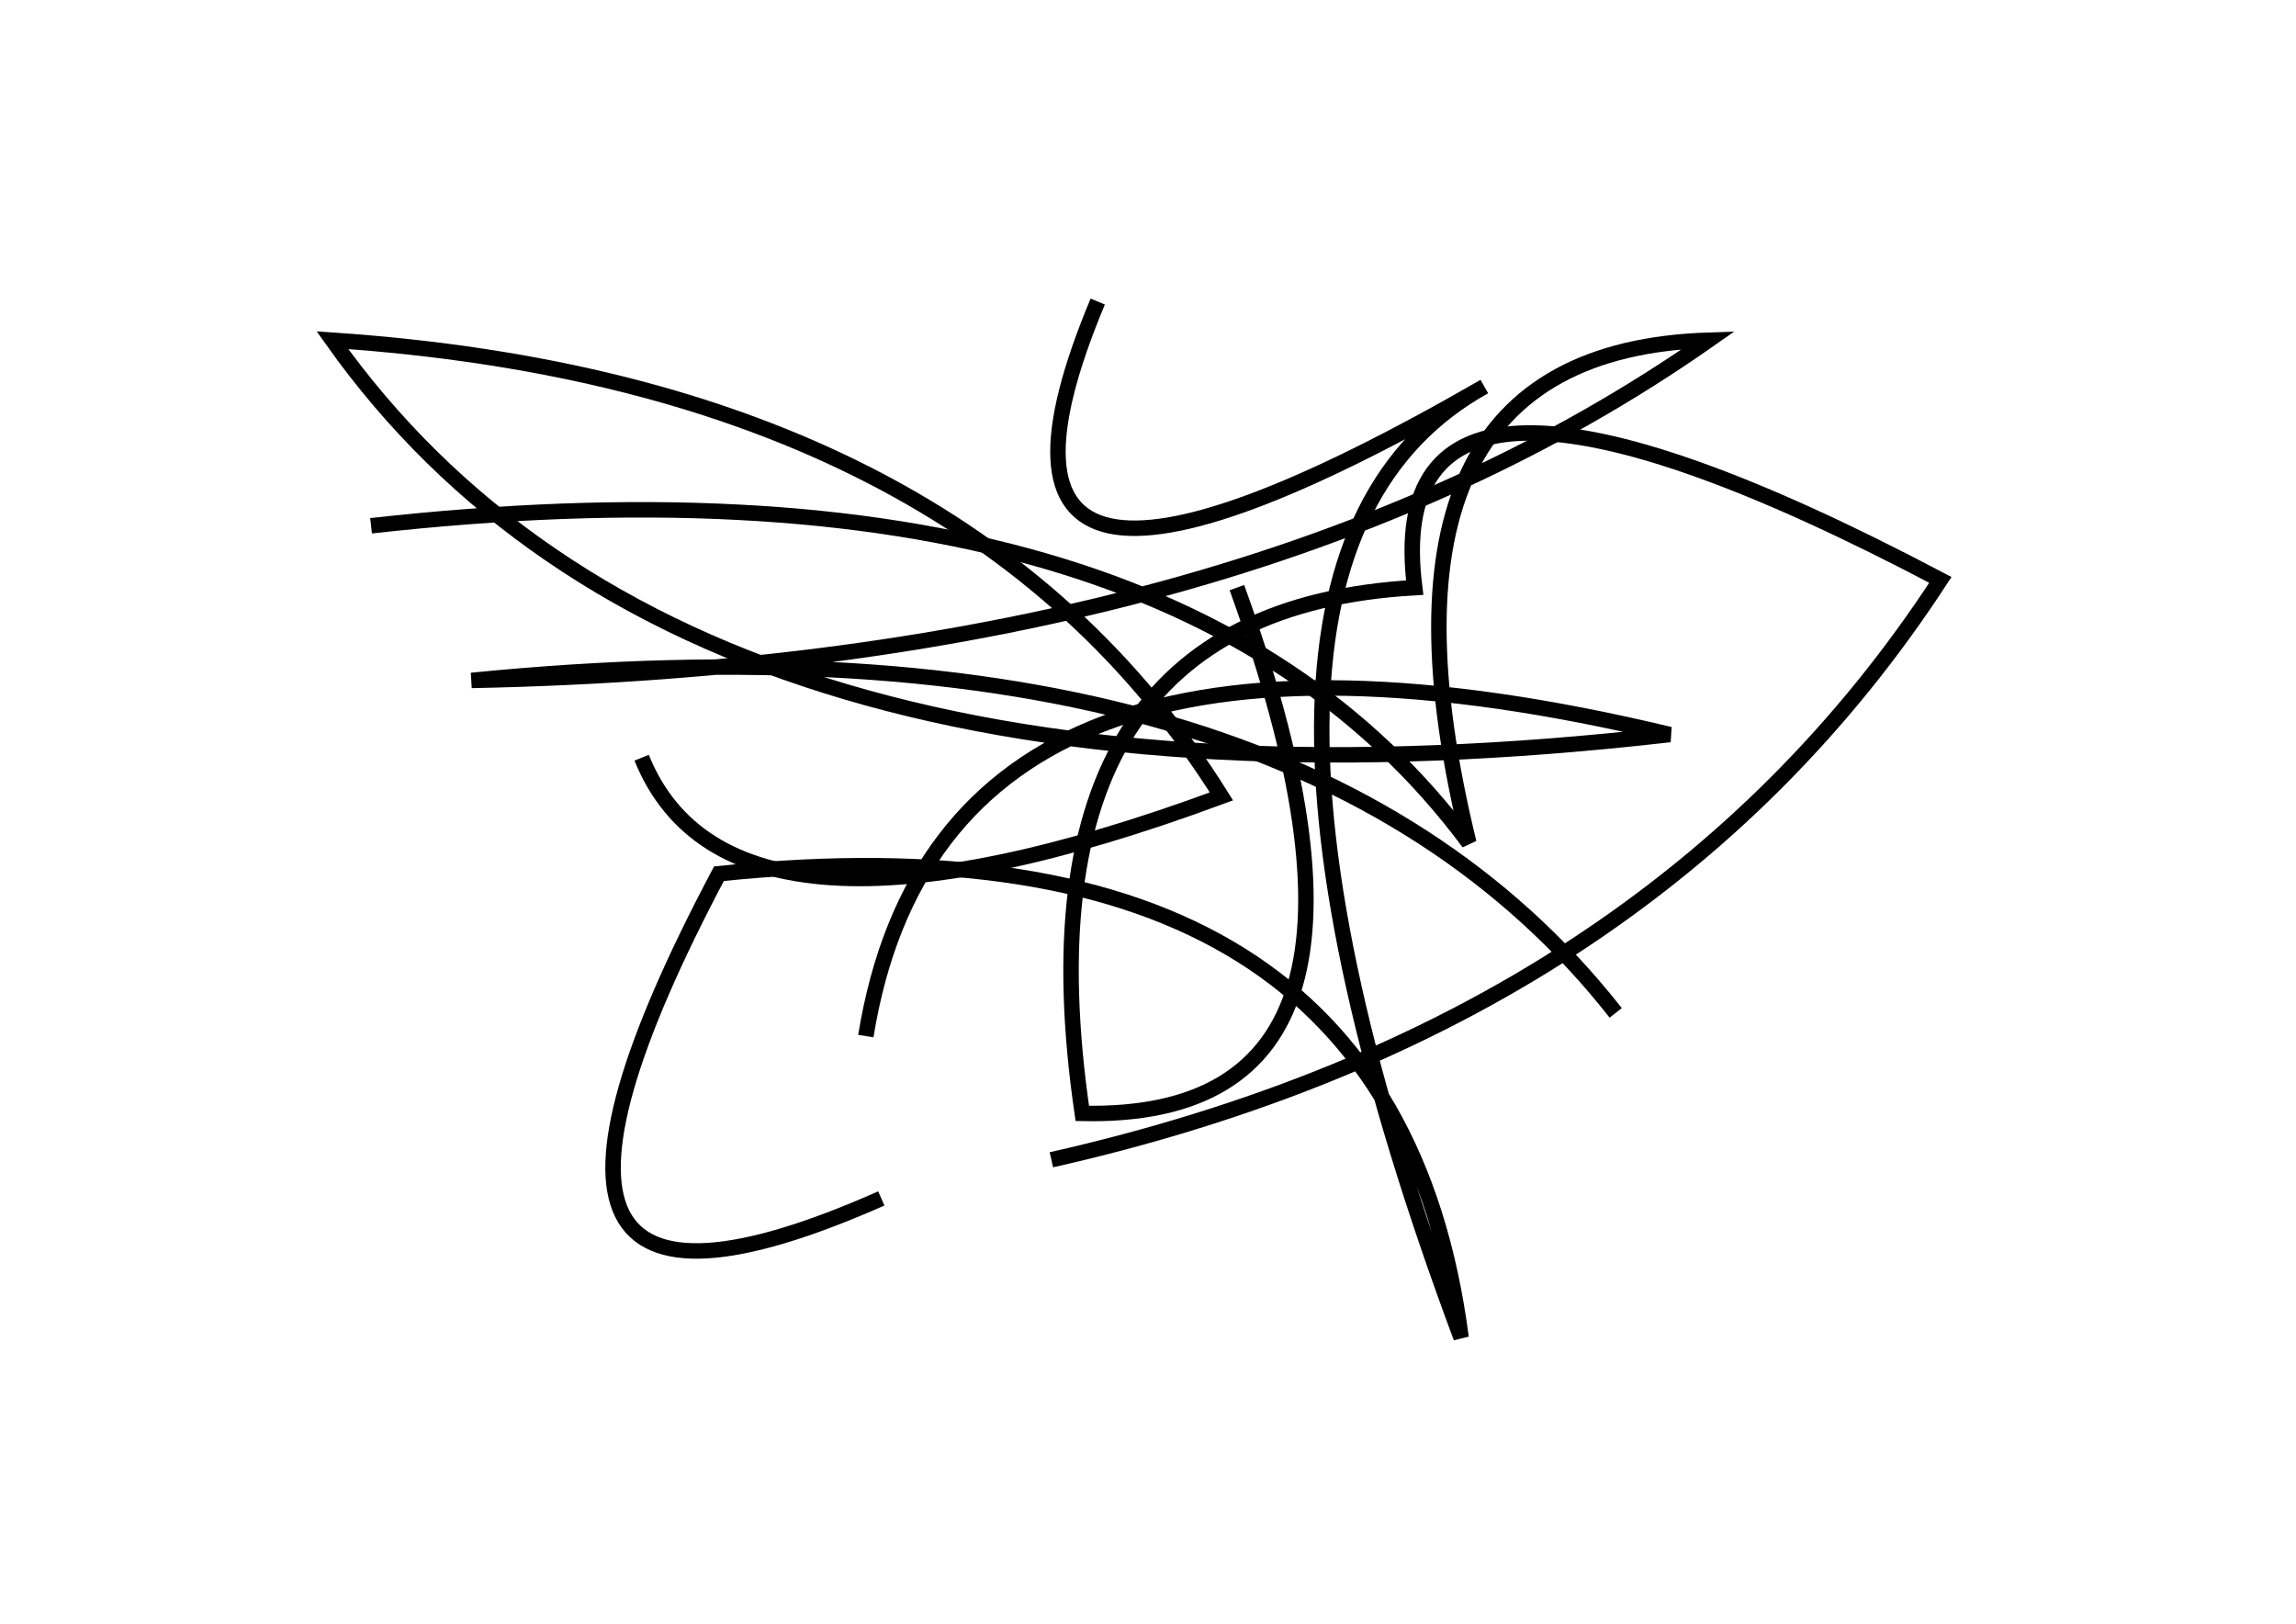 <?xml version="1.0" encoding="utf-8" ?>
<svg baseProfile="full" height="210mm" version="1.1" viewBox="0 0 297 210" width="297mm" xmlns="http://www.w3.org/2000/svg" xmlns:ev="http://www.w3.org/2001/xml-events" xmlns:xlink="http://www.w3.org/1999/xlink"><defs /><g transform="translate(43,30)"><path d="M 99,9 Q 77.0,61.5 149,20 Q 108.5,42.5 146,143 Q 137.0,74.0 50,83 Q 14.5,150.0 71,125" fill="none" stroke="black" stroke-width="2" /><path d="M 40,68 Q 51.5,96.5 115,73 Q 81.5,19.5 0,14 Q 46.5,79.5 173,65 Q 79.0,42.5 69,104" fill="none" stroke="black" stroke-width="2" /><path d="M 93,120 Q 170.5,102.5 208,45 Q 135.0,6.5 140,46 Q 87.5,49.0 97,114 Q 142.0,115.0 117,46" fill="none" stroke="black" stroke-width="2" /><path d="M 166,101 Q 124.0,47.5 18,58 Q 118.0,56.0 178,14 Q 131.5,15.5 147,79 Q 108.0,26.5 5,38" fill="none" stroke="black" stroke-width="2" /></g></svg>